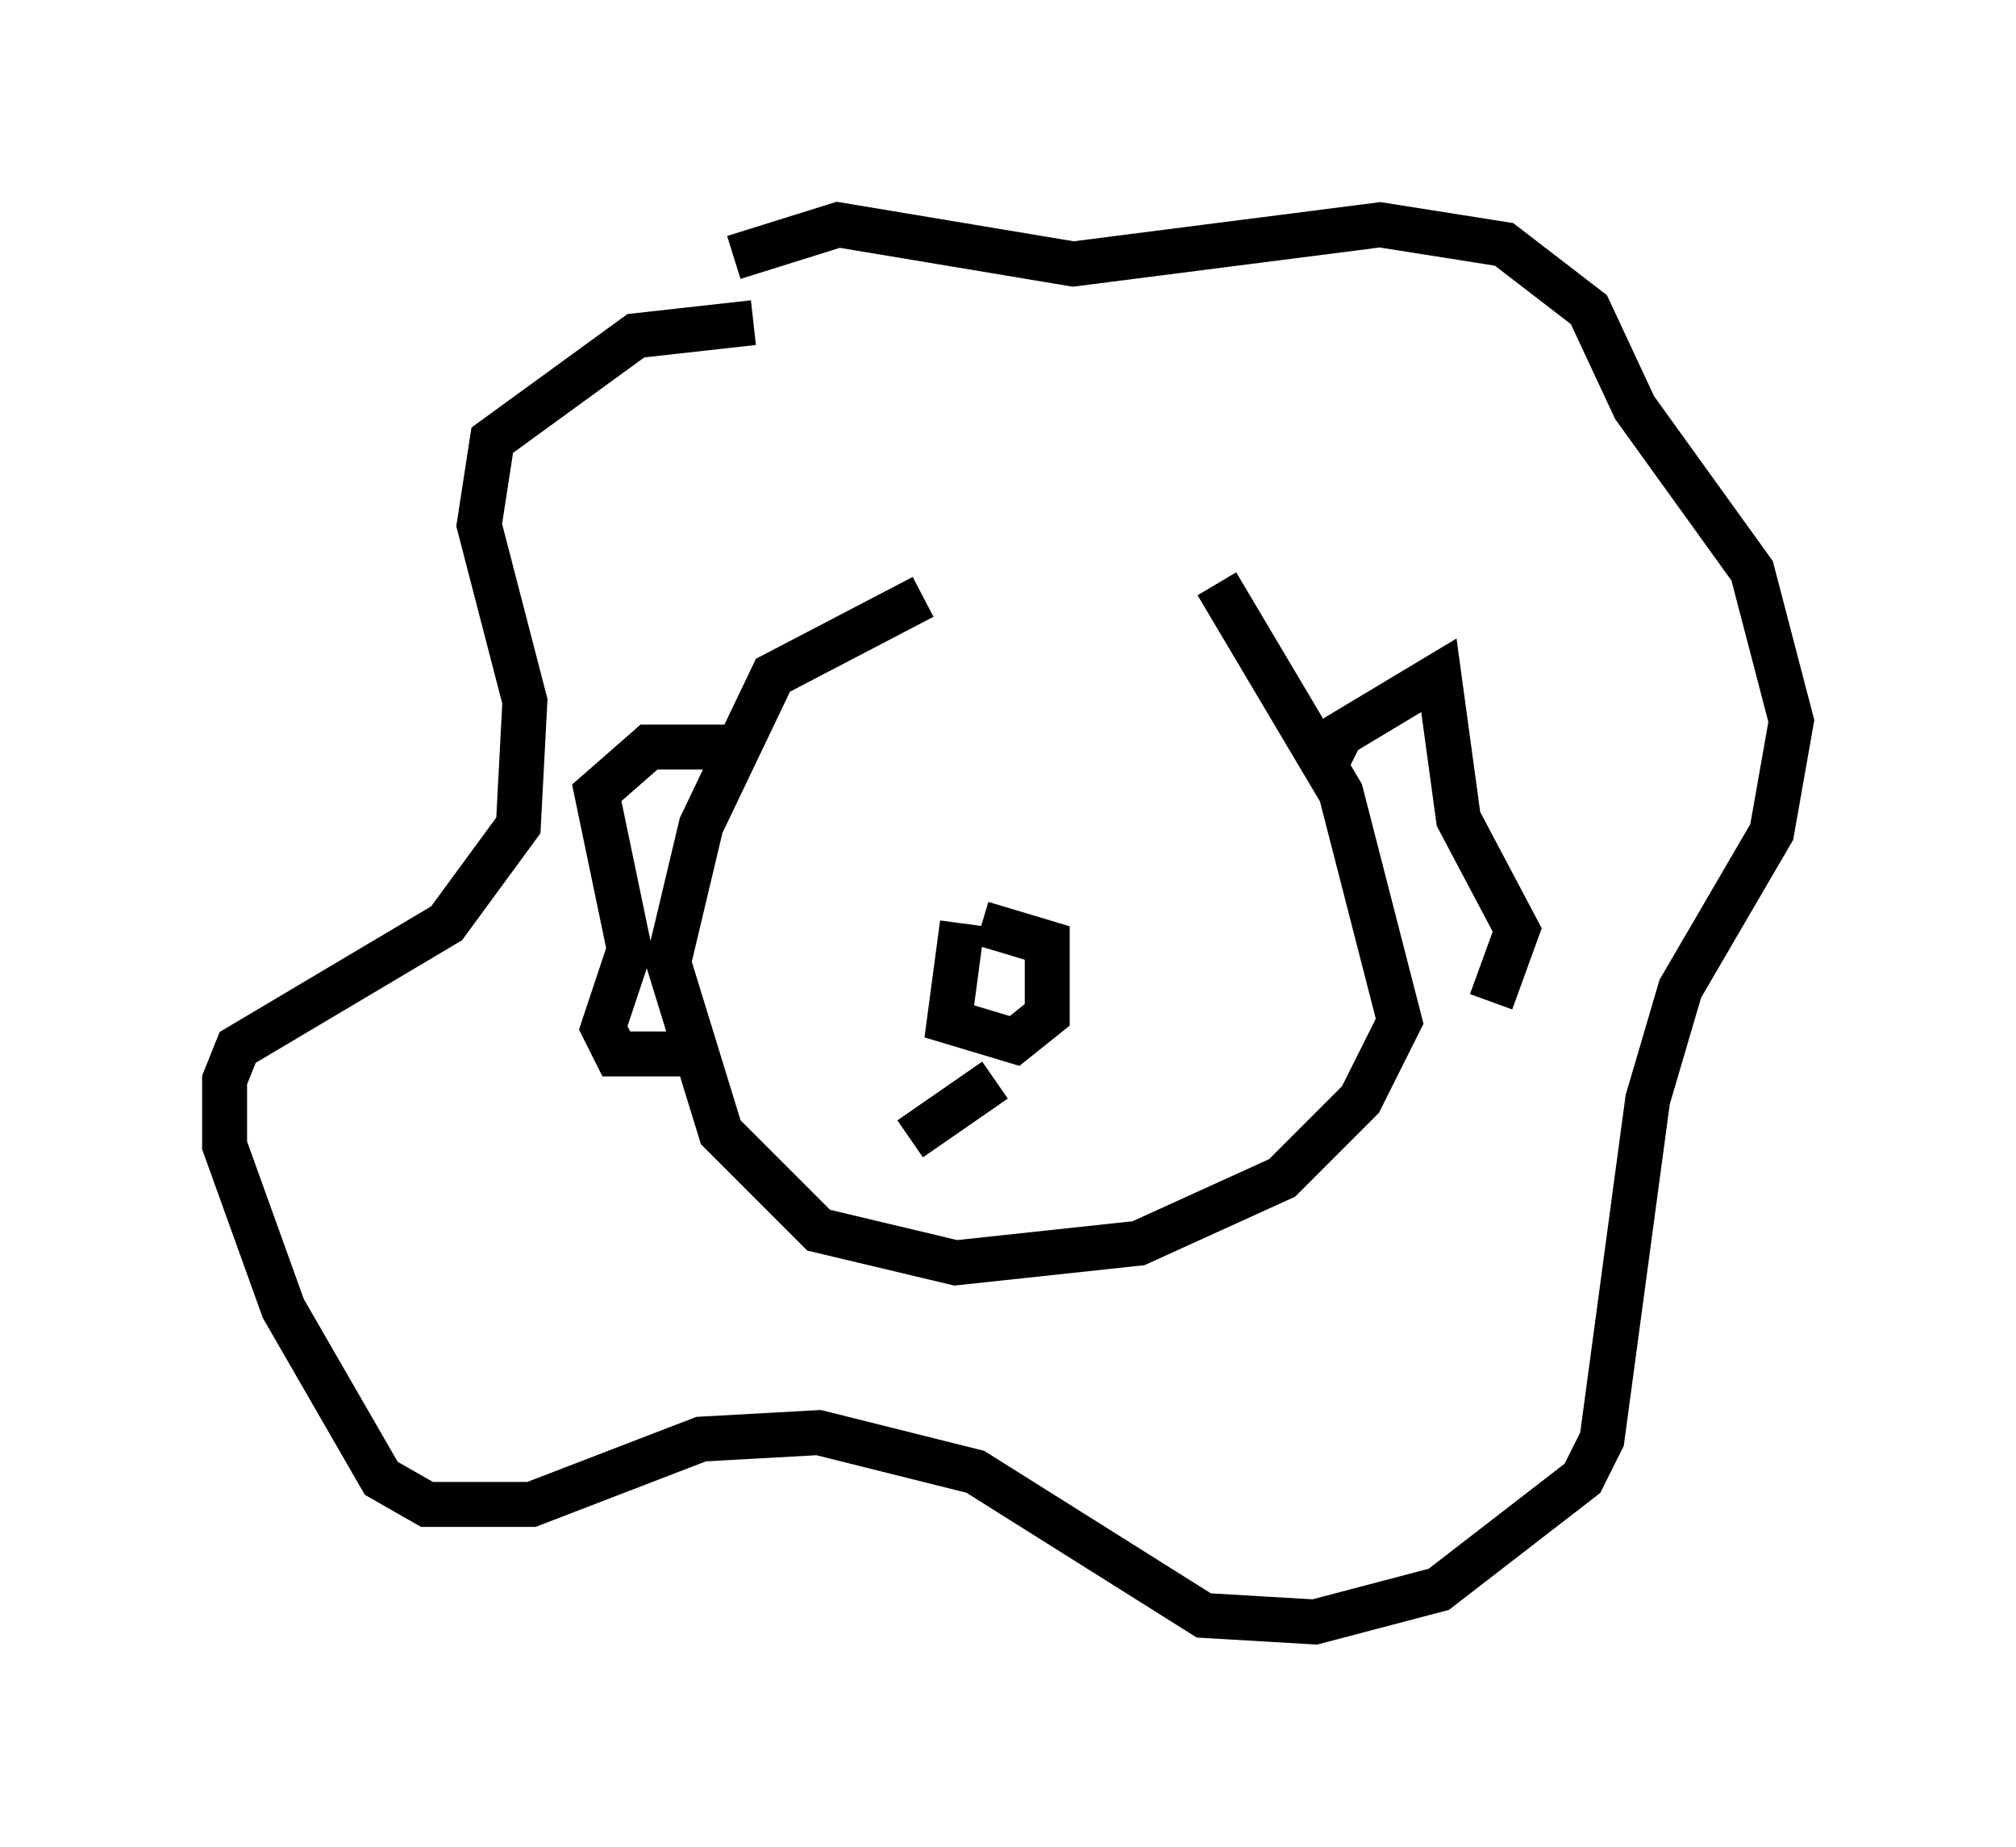 <?xml version="1.0" encoding="utf-8" ?>
<svg baseProfile="full" height="41.084" version="1.1" width="44.86" xmlns="http://www.w3.org/2000/svg" xmlns:ev="http://www.w3.org/2001/xml-events" xmlns:xlink="http://www.w3.org/1999/xlink"><defs /><rect fill="white" height="41.084" width="44.86" x="0" y="0" /><path d="M26.061, 13.279 m-5.52, 0.0 l-3.341, 1.743 -1.598, 3.341 l-0.726, 3.05 1.162, 3.777 l2.179, 2.179 3.05, 0.726 l4.067, -0.436 3.196, -1.453 l1.743, -1.743 0.872, -1.743 l-1.307, -5.084 -2.76, -4.648 m-10.313, -5.81 l-2.615, 0.291 -3.196, 2.324 l-0.291, 1.888 1.017, 3.922 l-0.145, 2.76 -1.598, 2.179 l-4.648, 2.76 -0.291, 0.726 l0.0, 1.453 1.307, 3.631 l2.179, 3.777 1.017, 0.581 l2.324, 0.0 3.777, -1.453 l2.615, -0.145 3.486, 0.872 l5.084, 3.196 2.469, 0.145 l2.76, -0.726 3.196, -2.469 l0.436, -0.872 1.017, -7.553 l0.726, -2.469 2.034, -3.486 l0.436, -2.469 -0.872, -3.341 l-2.615, -3.631 -1.017, -2.179 l-1.888, -1.453 -2.76, -0.436 l-6.827, 0.872 -5.229, -0.872 l-2.324, 0.726 m0.0, 10.894 l-1.888, 0.0 -1.162, 1.017 l0.726, 3.486 -0.581, 1.743 l0.291, 0.581 1.598, 0.0 m14.235, -6.536 l0.291, -0.581 2.179, -1.307 l0.436, 3.196 1.307, 2.469 l-0.581, 1.598 m-11.765, -1.743 l-0.291, 2.179 1.453, 0.436 l0.726, -0.581 0.0, -1.598 l-1.453, -0.436 m0.291, 3.486 l-1.888, 1.307 " fill="none" stroke="black" stroke-width="1" /></svg>